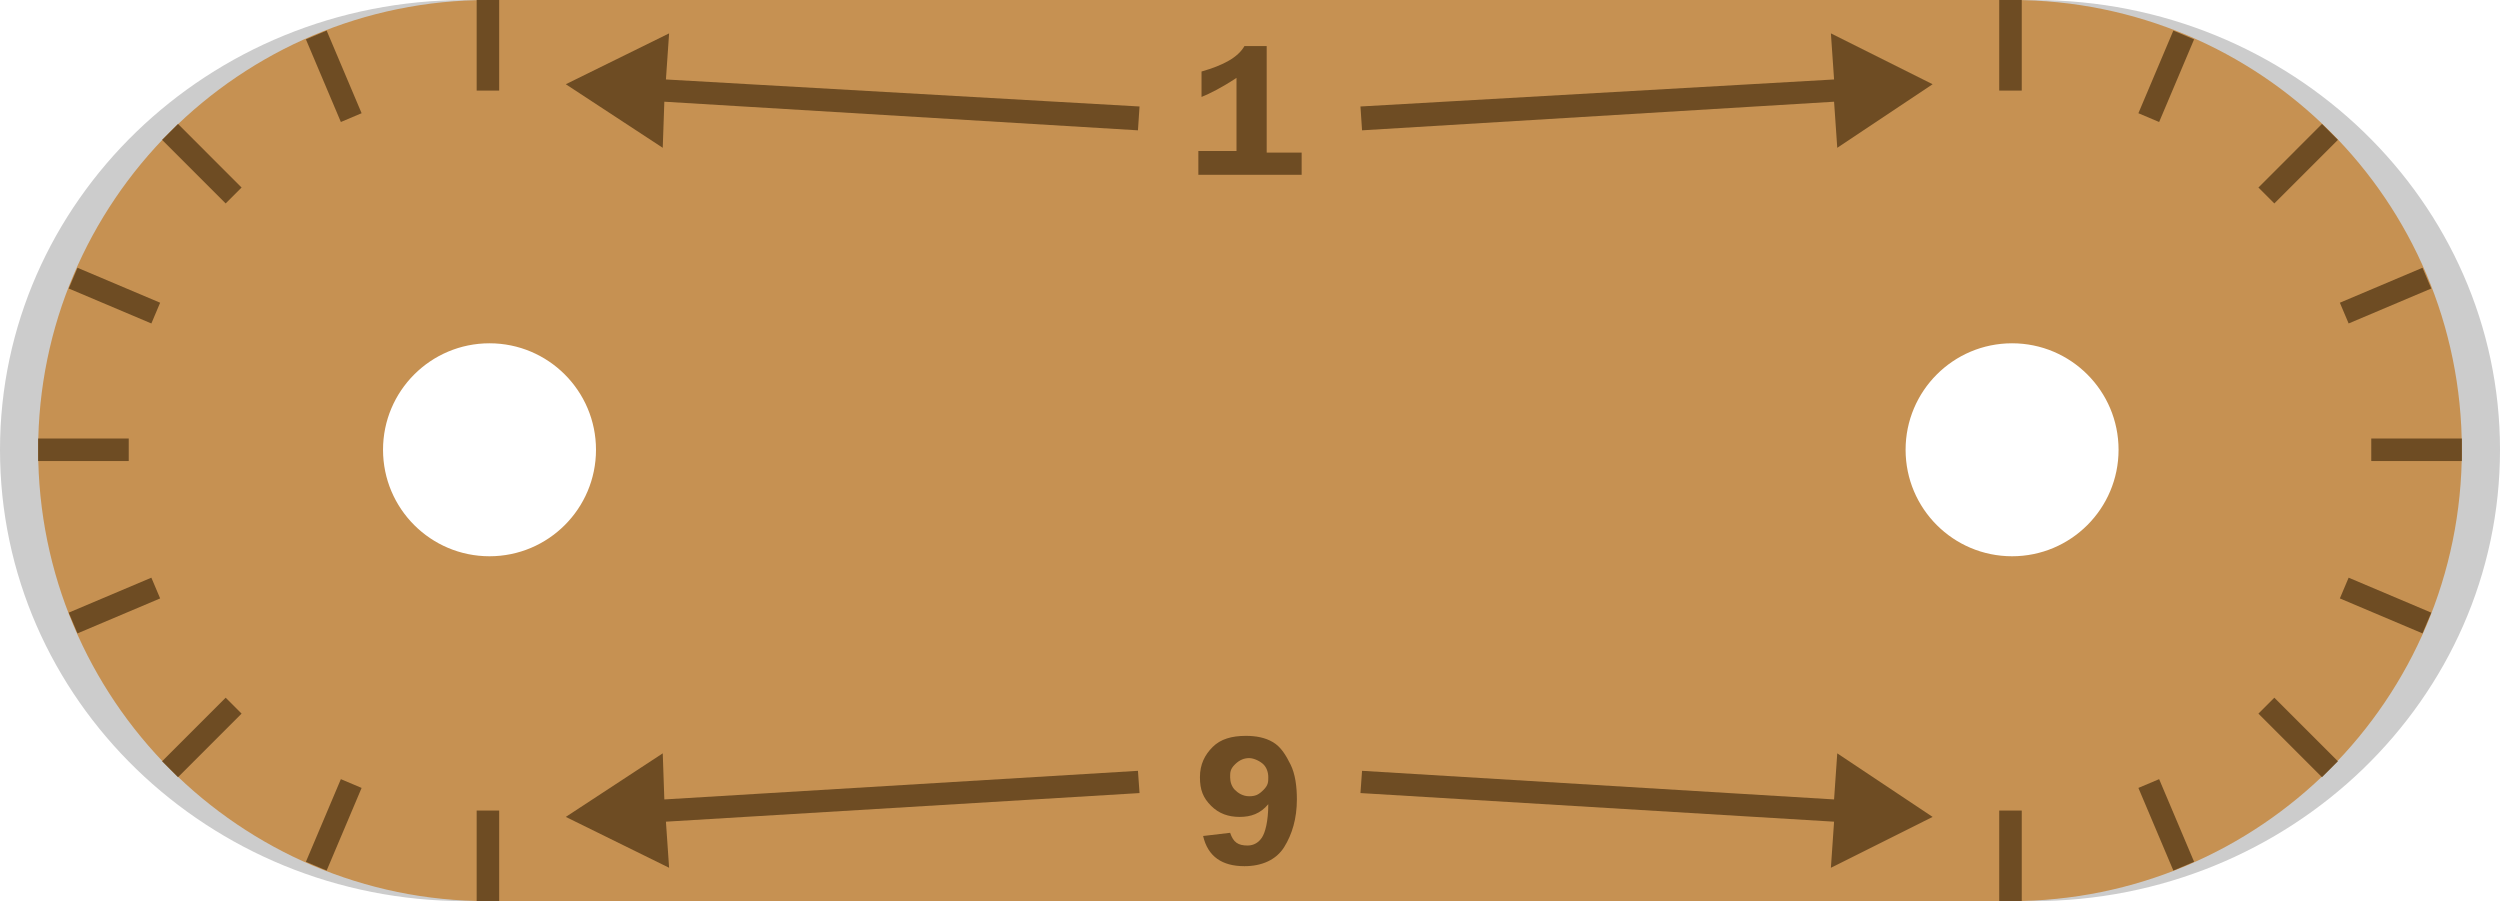 <?xml version="1.0" encoding="utf-8"?>
<!-- Generator: Adobe Illustrator 24.1.1, SVG Export Plug-In . SVG Version: 6.00 Build 0)  -->
<svg version="1.1" id="Calque_1" xmlns="http://www.w3.org/2000/svg" xmlns:xlink="http://www.w3.org/1999/xlink" x="0px" y="0px"
	 viewBox="0 0 157.3 56.7" style="enable-background:new 0 0 157.3 56.7;" xml:space="preserve">
<style type="text/css">
	.st0{opacity:0.2;enable-background:new    ;}
	.st1{fill:#C69152;}
	.st2{fill:none;stroke:#6E4C23;stroke-width:1.417;stroke-miterlimit:10;}
	.st3{fill:#6E4C23;}
</style>
<path class="st0" d="M128,0H29.3C13.1,0,0,12.7,0,28.3C0,44,13.1,56.7,29.3,56.7h98.6c16.2,0,29.4-12.7,29.4-28.4
	C157.3,12.7,144.2,0,128,0z M136.3,39.2H21V15.4h115.3V39.2z"/>
<g>
	<g>
		<path class="st1" d="M154.9,28.3c0-15.7-12.7-28.3-28.3-28.3H30.7C15.1,0,2.4,12.7,2.4,28.3c0,15.7,12.7,28.4,28.3,28.4h95.8
			C142.2,56.7,154.9,44,154.9,28.3z M24.1,28.3c0-3.7,3-6.7,6.7-6.7s6.7,3,6.7,6.7s-3,6.7-6.7,6.7S24.1,32,24.1,28.3z M119.9,28.3
			c0-3.7,3-6.7,6.7-6.7c3.7,0,6.7,3,6.7,6.7s-3,6.7-6.7,6.7S119.9,32,119.9,28.3z"/>
		<g>
			<line class="st2" x1="126.5" y1="56.7" x2="126.5" y2="51"/>
			<line class="st2" x1="137.4" y1="54.5" x2="135.2" y2="49.3"/>
			<line class="st2" x1="146.6" y1="48.4" x2="142.6" y2="44.4"/>
			<line class="st2" x1="152.7" y1="39.2" x2="147.5" y2="37"/>
			<line class="st2" x1="154.9" y1="28.3" x2="149.2" y2="28.3"/>
			<line class="st2" x1="152.7" y1="17.5" x2="147.5" y2="19.7"/>
			<line class="st2" x1="146.6" y1="8.3" x2="142.6" y2="12.3"/>
			<line class="st2" x1="137.4" y1="2.2" x2="135.2" y2="7.4"/>
			<line class="st2" x1="126.5" y1="0" x2="126.5" y2="5.7"/>
		</g>
		<g>
			<line class="st2" x1="30.7" y1="0" x2="30.7" y2="5.7"/>
			<line class="st2" x1="19.9" y1="2.2" x2="22.1" y2="7.4"/>
			<line class="st2" x1="10.7" y1="8.3" x2="14.7" y2="12.3"/>
			<line class="st2" x1="4.6" y1="17.5" x2="9.8" y2="19.7"/>
			<line class="st2" x1="2.4" y1="28.3" x2="8.1" y2="28.3"/>
			<line class="st2" x1="4.6" y1="39.2" x2="9.8" y2="37"/>
			<line class="st2" x1="10.7" y1="48.4" x2="14.7" y2="44.4"/>
			<line class="st2" x1="19.9" y1="54.5" x2="22.1" y2="49.3"/>
			<line class="st2" x1="30.7" y1="56.7" x2="30.7" y2="51"/>
		</g>
		<g>
			<polygon class="st3" points="121.6,5.3 115.2,2.1 115.4,5 85.6,6.7 85.7,8.2 115.4,6.4 115.6,9.3 			"/>
			<path class="st3" d="M75.6,6.1V4.5c1.4-0.4,2.3-0.9,2.7-1.6h1.4v6.7h2.2V11h-6.5V9.5h2.4V4.9C76.9,5.5,76.1,5.9,75.6,6.1z"/>
			<path class="st3" d="M77.4,52.4c0.2,0.6,0.5,0.8,1.1,0.8c0.4,0,0.7-0.2,0.9-0.5s0.4-1,0.4-2.1c-0.5,0.6-1.1,0.8-1.8,0.8
				c-0.7,0-1.3-0.2-1.8-0.7s-0.7-1-0.7-1.8s0.3-1.4,0.8-1.9s1.2-0.7,2.1-0.7c0.6,0,1.2,0.1,1.7,0.4s0.8,0.8,1.1,1.4s0.4,1.4,0.4,2.2
				c0,1.2-0.3,2.2-0.8,3s-1.4,1.2-2.5,1.2c-1.4,0-2.3-0.6-2.6-1.9L77.4,52.4z M78.6,47.7c-0.3,0-0.6,0.1-0.9,0.4s-0.3,0.5-0.3,0.8
				s0.1,0.6,0.3,0.8s0.5,0.4,0.9,0.4s0.6-0.1,0.9-0.4s0.3-0.5,0.3-0.8s-0.1-0.6-0.3-0.8S78.9,47.7,78.6,47.7z"/>
			<polygon class="st3" points="35.6,51.4 42.1,54.6 41.9,51.7 71.7,49.9 71.6,48.5 41.8,50.3 41.7,47.4 			"/>
			<polygon class="st3" points="35.6,5.3 42.1,2.1 41.9,5 71.7,6.7 71.6,8.2 41.8,6.4 41.7,9.3 			"/>
			<polygon class="st3" points="121.6,51.4 115.2,54.6 115.4,51.7 85.6,49.9 85.7,48.5 115.4,50.3 115.6,47.4 			"/>
		</g>
	</g>
</g>
</svg>
